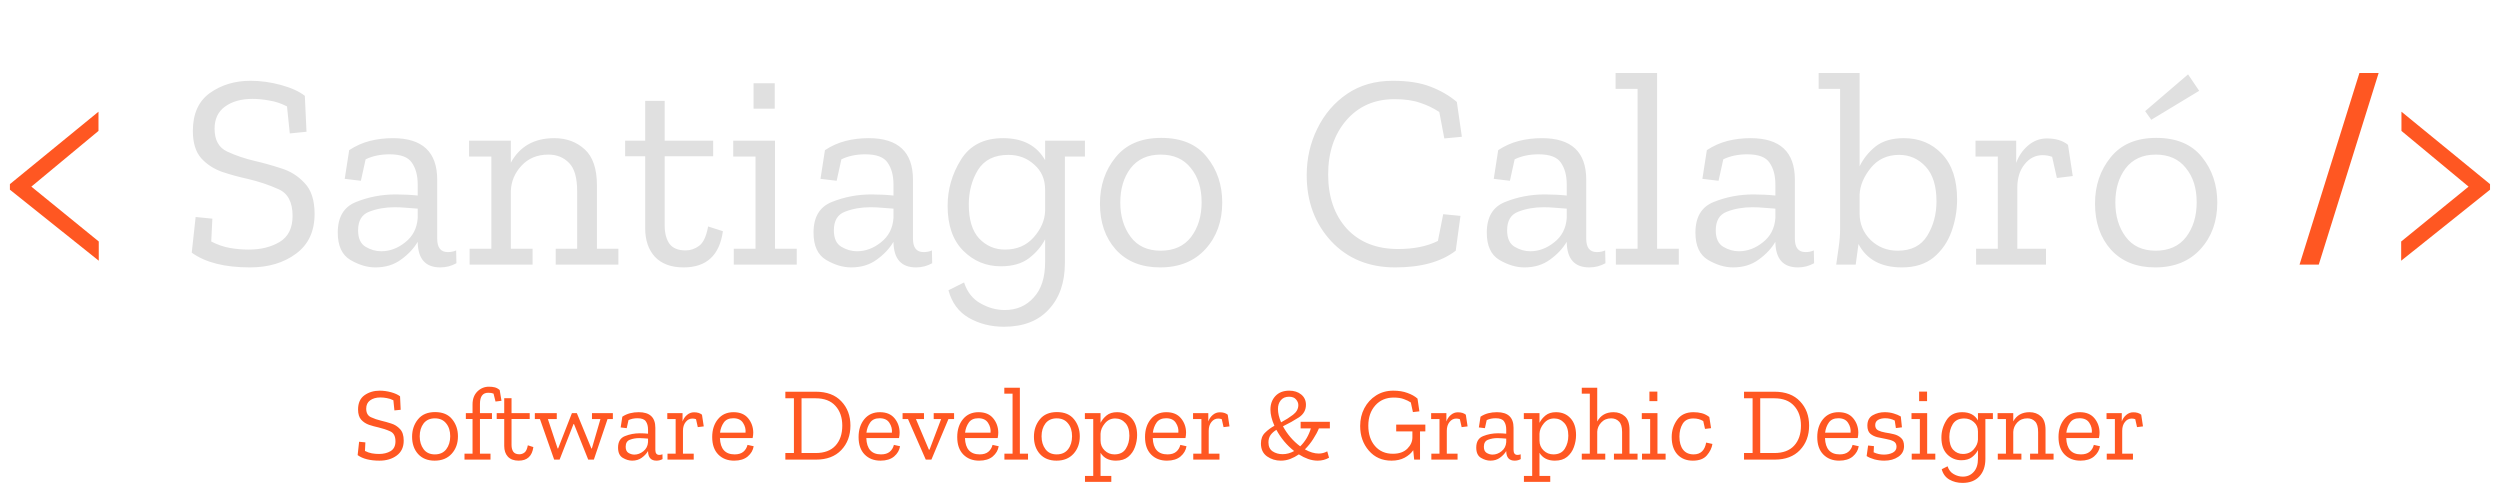 <svg width="718" height="140" viewBox="0 0 718 140" fill="none" xmlns="http://www.w3.org/2000/svg">
<path d="M28.365 74.88L2.845 54.48V52.88L28.285 32.08V37.6L9.005 53.6L28.365 69.36V74.88ZM683.147 20.96L665.947 76H660.427L677.627 20.96H683.147ZM715.137 54.48L689.617 74.88V69.36L708.977 53.6L689.697 37.6V32.08L715.137 52.88V54.48Z" fill="#FF5722"/>
<path d="M90.348 61.44C90.348 66.453 88.562 70.267 84.988 72.88C81.468 75.493 77.068 76.8 71.788 76.8C64.535 76.8 58.962 75.387 55.068 72.56L56.188 62.32L60.988 62.8L60.668 69.36C62.428 70.267 64.188 70.88 65.948 71.2C67.708 71.52 69.548 71.68 71.468 71.68C74.882 71.68 77.815 70.96 80.268 69.52C82.775 68.027 84.028 65.52 84.028 62C84.028 58.053 82.668 55.493 79.948 54.32C77.228 53.093 74.268 52.107 71.068 51.36C68.615 50.827 66.188 50.16 63.788 49.36C61.388 48.507 59.388 47.2 57.788 45.44C56.188 43.627 55.388 41.013 55.388 37.6C55.388 32.693 57.015 29.067 60.268 26.72C63.575 24.373 67.468 23.2 71.948 23.2C74.828 23.2 77.735 23.6 80.668 24.4C83.602 25.2 85.895 26.24 87.548 27.52L88.028 37.84L83.228 38.32L82.428 30.56C80.775 29.707 79.095 29.147 77.388 28.88C75.682 28.56 74.055 28.4 72.508 28.4C69.255 28.4 66.615 29.147 64.588 30.64C62.615 32.08 61.628 34.187 61.628 36.96C61.628 40.213 62.828 42.4 65.228 43.52C67.628 44.64 70.295 45.547 73.228 46.24C75.575 46.773 78.055 47.467 80.668 48.32C83.335 49.12 85.602 50.533 87.468 52.56C89.388 54.533 90.348 57.493 90.348 61.44ZM100.285 43.12C102.151 41.893 104.125 41.013 106.205 40.48C108.285 39.947 110.498 39.68 112.845 39.68C121.325 39.68 125.565 43.653 125.565 51.6V68.56C125.565 71.12 126.578 72.4 128.605 72.4C129.511 72.4 130.311 72.24 131.005 71.92L131.085 75.6C129.645 76.4 128.098 76.8 126.445 76.8C122.231 76.8 120.071 74.4 119.965 69.6V69.44C118.845 71.36 117.245 73.067 115.165 74.56C113.138 76.053 110.685 76.8 107.805 76.8C105.458 76.8 103.058 76.08 100.605 74.64C98.205 73.2 97.005 70.587 97.005 66.8C97.005 62.32 98.765 59.387 102.285 58C105.858 56.56 109.645 55.84 113.645 55.84C114.711 55.84 115.778 55.867 116.845 55.92C117.965 55.973 119.005 56.053 119.965 56.16V52.96C119.965 50.4 119.405 48.32 118.285 46.72C117.218 45.12 115.085 44.32 111.885 44.32C109.271 44.32 106.978 44.8 105.005 45.76L103.645 51.92L99.005 51.36L100.285 43.12ZM119.965 62.64V59.92C118.951 59.867 117.885 59.787 116.765 59.68C115.645 59.573 114.498 59.52 113.325 59.52C110.658 59.52 108.231 59.947 106.045 60.8C103.911 61.6 102.845 63.387 102.845 66.16C102.845 68.453 103.565 70.027 105.005 70.88C106.445 71.733 107.938 72.16 109.485 72.16C111.938 72.16 114.231 71.307 116.365 69.6C118.551 67.893 119.751 65.573 119.965 62.64ZM177.597 76H159.597V71.44H165.757V54.88C165.757 51.04 164.983 48.347 163.437 46.8C161.89 45.2 159.917 44.4 157.517 44.4C154.317 44.4 151.73 45.467 149.757 47.6C147.837 49.68 146.823 52.08 146.717 54.8V71.44H152.957V76H134.877V71.44H141.117V44.96H134.717V40.4H146.717V46.72C149.277 42.027 153.437 39.68 159.197 39.68C162.663 39.68 165.57 40.747 167.917 42.88C170.263 45.013 171.437 48.453 171.437 53.2V71.44H177.597V76ZM207.616 66.4C206.656 73.333 202.896 76.8 196.336 76.8C192.763 76.8 190.016 75.787 188.096 73.76C186.229 71.733 185.296 68.987 185.296 65.52V44.88H179.536V40.4H185.296V28.96H190.896V40.4H204.816V44.88H190.896V64.8C190.896 66.933 191.349 68.667 192.256 70C193.216 71.28 194.763 71.92 196.896 71.92C198.283 71.92 199.563 71.493 200.736 70.64C201.963 69.787 202.843 67.92 203.376 65.04L207.616 66.4ZM216.423 31.2V23.92H222.503V31.2H216.423ZM228.823 76H210.743V71.44H216.983V44.96H210.583V40.4H222.583V71.44H228.823V76ZM236.925 43.12C238.792 41.893 240.765 41.013 242.845 40.48C244.925 39.947 247.139 39.68 249.485 39.68C257.965 39.68 262.205 43.653 262.205 51.6V68.56C262.205 71.12 263.219 72.4 265.245 72.4C266.152 72.4 266.952 72.24 267.645 71.92L267.725 75.6C266.285 76.4 264.739 76.8 263.085 76.8C258.872 76.8 256.712 74.4 256.605 69.6V69.44C255.485 71.36 253.885 73.067 251.805 74.56C249.779 76.053 247.325 76.8 244.445 76.8C242.099 76.8 239.699 76.08 237.245 74.64C234.845 73.2 233.645 70.587 233.645 66.8C233.645 62.32 235.405 59.387 238.925 58C242.499 56.56 246.285 55.84 250.285 55.84C251.352 55.84 252.419 55.867 253.485 55.92C254.605 55.973 255.645 56.053 256.605 56.16V52.96C256.605 50.4 256.045 48.32 254.925 46.72C253.859 45.12 251.725 44.32 248.525 44.32C245.912 44.32 243.619 44.8 241.645 45.76L240.285 51.92L235.645 51.36L236.925 43.12ZM256.605 62.64V59.92C255.592 59.867 254.525 59.787 253.405 59.68C252.285 59.573 251.139 59.52 249.965 59.52C247.299 59.52 244.872 59.947 242.685 60.8C240.552 61.6 239.485 63.387 239.485 66.16C239.485 68.453 240.205 70.027 241.645 70.88C243.085 71.733 244.579 72.16 246.125 72.16C248.579 72.16 250.872 71.307 253.005 69.6C255.192 67.893 256.392 65.573 256.605 62.64ZM311.597 44.96H305.837V75.52C305.837 81.12 304.291 85.573 301.197 88.88C298.157 92.187 293.864 93.84 288.317 93.84C284.584 93.84 281.224 92.987 278.237 91.28C275.304 89.573 273.357 86.933 272.397 83.36L276.877 81.12C277.784 83.893 279.357 85.893 281.597 87.12C283.837 88.4 286.157 89.04 288.557 89.04C291.971 89.04 294.744 87.84 296.877 85.44C299.064 83.093 300.157 79.707 300.157 75.28V68.72C299.091 70.8 297.544 72.613 295.517 74.16C293.491 75.707 290.797 76.48 287.437 76.48C283.224 76.48 279.624 74.987 276.637 72C273.651 69.013 272.157 64.72 272.157 59.12C272.157 54.373 273.437 49.947 275.997 45.84C278.557 41.733 282.584 39.68 288.077 39.68C293.731 39.68 297.757 41.787 300.157 46V40.4H311.597V44.96ZM300.157 60.64V54.48C300.157 51.493 299.117 49.093 297.037 47.28C295.011 45.413 292.531 44.48 289.597 44.48C285.597 44.48 282.691 45.92 280.877 48.8C279.117 51.68 278.237 54.987 278.237 58.72C278.237 63.093 279.224 66.347 281.197 68.48C283.224 70.613 285.704 71.68 288.637 71.68C292.051 71.68 294.797 70.507 296.877 68.16C298.957 65.813 300.051 63.307 300.157 60.64ZM351.025 58.16C351.025 63.547 349.425 68 346.225 71.52C343.025 75.04 338.679 76.8 333.185 76.8C327.799 76.8 323.559 75.093 320.465 71.68C317.425 68.267 315.905 63.867 315.905 58.48C315.905 53.307 317.399 48.88 320.385 45.2C323.372 41.467 327.745 39.6 333.505 39.6C339.319 39.6 343.692 41.44 346.625 45.12C349.559 48.747 351.025 53.093 351.025 58.16ZM345.105 58.08C345.105 54.027 344.065 50.747 341.985 48.24C339.959 45.68 337.079 44.4 333.345 44.4C329.612 44.4 326.732 45.707 324.705 48.32C322.732 50.933 321.745 54.213 321.745 58.16C321.745 62.053 322.732 65.333 324.705 68C326.679 70.667 329.559 72 333.345 72C337.132 72 340.039 70.693 342.065 68.08C344.092 65.413 345.105 62.08 345.105 58.08ZM418.086 72C413.926 75.2 408.139 76.8 400.726 76.8C393.153 76.8 387.019 74.293 382.326 69.28C377.633 64.213 375.286 57.893 375.286 50.32C375.286 45.52 376.299 41.067 378.326 36.96C380.353 32.8 383.206 29.467 386.886 26.96C390.566 24.453 394.939 23.2 400.006 23.2C404.326 23.2 407.926 23.76 410.806 24.88C413.739 26 416.273 27.467 418.406 29.28L419.846 39.28L414.806 39.76L413.366 32.16C411.659 31.04 409.819 30.16 407.846 29.52C405.873 28.827 403.419 28.48 400.486 28.48C394.779 28.48 390.166 30.507 386.646 34.56C383.179 38.613 381.446 43.787 381.446 50.08C381.446 56.533 383.233 61.733 386.806 65.68C390.433 69.573 395.339 71.52 401.526 71.52C406.059 71.52 409.873 70.747 412.966 69.2L414.486 61.52L419.446 62L418.086 72ZM430.285 43.12C432.151 41.893 434.125 41.013 436.205 40.48C438.285 39.947 440.498 39.68 442.845 39.68C451.325 39.68 455.565 43.653 455.565 51.6V68.56C455.565 71.12 456.578 72.4 458.605 72.4C459.511 72.4 460.311 72.24 461.005 71.92L461.085 75.6C459.645 76.4 458.098 76.8 456.445 76.8C452.231 76.8 450.071 74.4 449.965 69.6V69.44C448.845 71.36 447.245 73.067 445.165 74.56C443.138 76.053 440.685 76.8 437.805 76.8C435.458 76.8 433.058 76.08 430.605 74.64C428.205 73.2 427.005 70.587 427.005 66.8C427.005 62.32 428.765 59.387 432.285 58C435.858 56.56 439.645 55.84 443.645 55.84C444.711 55.84 445.778 55.867 446.845 55.92C447.965 55.973 449.005 56.053 449.965 56.16V52.96C449.965 50.4 449.405 48.32 448.285 46.72C447.218 45.12 445.085 44.32 441.885 44.32C439.271 44.32 436.978 44.8 435.005 45.76L433.645 51.92L429.005 51.36L430.285 43.12ZM449.965 62.64V59.92C448.951 59.867 447.885 59.787 446.765 59.68C445.645 59.573 444.498 59.52 443.325 59.52C440.658 59.52 438.231 59.947 436.045 60.8C433.911 61.6 432.845 63.387 432.845 66.16C432.845 68.453 433.565 70.027 435.005 70.88C436.445 71.733 437.938 72.16 439.485 72.16C441.938 72.16 444.231 71.307 446.365 69.6C448.551 67.893 449.751 65.573 449.965 62.64ZM482.157 76H464.077V71.44H470.317V25.52H463.997V20.96H475.917V71.44H482.157V76ZM490.207 43.12C492.073 41.893 494.047 41.013 496.127 40.48C498.207 39.947 500.42 39.68 502.767 39.68C511.247 39.68 515.487 43.653 515.487 51.6V68.56C515.487 71.12 516.5 72.4 518.527 72.4C519.433 72.4 520.233 72.24 520.927 71.92L521.007 75.6C519.567 76.4 518.02 76.8 516.367 76.8C512.153 76.8 509.993 74.4 509.887 69.6V69.44C508.767 71.36 507.167 73.067 505.087 74.56C503.06 76.053 500.607 76.8 497.727 76.8C495.38 76.8 492.98 76.08 490.527 74.64C488.127 73.2 486.927 70.587 486.927 66.8C486.927 62.32 488.687 59.387 492.207 58C495.78 56.56 499.567 55.84 503.567 55.84C504.633 55.84 505.7 55.867 506.767 55.92C507.887 55.973 508.927 56.053 509.887 56.16V52.96C509.887 50.4 509.327 48.32 508.207 46.72C507.14 45.12 505.007 44.32 501.807 44.32C499.193 44.32 496.9 44.8 494.927 45.76L493.567 51.92L488.927 51.36L490.207 43.12ZM509.887 62.64V59.92C508.873 59.867 507.807 59.787 506.687 59.68C505.567 59.573 504.42 59.52 503.247 59.52C500.58 59.52 498.153 59.947 495.967 60.8C493.833 61.6 492.767 63.387 492.767 66.16C492.767 68.453 493.487 70.027 494.927 70.88C496.367 71.733 497.86 72.16 499.407 72.16C501.86 72.16 504.153 71.307 506.287 69.6C508.473 67.893 509.673 65.573 509.887 62.64ZM562.078 57.28C562.078 60.427 561.545 63.493 560.478 66.48C559.412 69.467 557.705 71.947 555.358 73.92C553.012 75.84 549.972 76.8 546.238 76.8C540.265 76.8 536.105 74.56 533.758 70.08L532.958 76H527.358C527.572 74.453 527.812 72.773 528.078 70.96C528.345 69.147 528.478 67.36 528.478 65.6V25.52H522.318V20.96H534.078V47.76C535.145 45.573 536.665 43.68 538.638 42.08C540.665 40.48 543.385 39.68 546.798 39.68C551.225 39.68 554.878 41.2 557.758 44.24C560.638 47.28 562.078 51.627 562.078 57.28ZM556.158 57.84C556.158 53.413 555.118 50.08 553.038 47.84C550.958 45.6 548.425 44.48 545.438 44.48C542.025 44.48 539.305 45.733 537.278 48.24C535.252 50.747 534.185 53.307 534.078 55.92V61.28C534.078 64.267 535.118 66.8 537.198 68.88C539.332 70.96 541.945 72 545.038 72C548.932 72 551.758 70.56 553.518 67.68C555.278 64.8 556.158 61.52 556.158 57.84ZM587.853 39.76C590.413 39.76 592.439 40.373 593.933 41.6L595.293 50.56L590.733 51.12L589.373 45.04C588.466 44.72 587.559 44.56 586.653 44.56C584.573 44.56 582.839 45.44 581.453 47.2C580.066 48.907 579.373 51.147 579.373 53.92V71.44H587.613V76H567.533V71.44H573.773V44.96H567.373V40.4H579.053V46.8C579.746 44.827 580.866 43.173 582.413 41.84C584.013 40.453 585.826 39.76 587.853 39.76ZM631.607 26.08L617.847 34.4L616.087 31.92L628.407 21.36L631.607 26.08ZM636.807 58.16C636.807 63.547 635.207 68 632.007 71.52C628.807 75.04 624.46 76.8 618.967 76.8C613.58 76.8 609.34 75.093 606.247 71.68C603.207 68.267 601.687 63.867 601.687 58.48C601.687 53.307 603.18 48.88 606.167 45.2C609.153 41.467 613.527 39.6 619.287 39.6C625.1 39.6 629.473 41.44 632.407 45.12C635.34 48.747 636.807 53.093 636.807 58.16ZM630.887 58.08C630.887 54.027 629.847 50.747 627.767 48.24C625.74 45.68 622.86 44.4 619.127 44.4C615.393 44.4 612.513 45.707 610.487 48.32C608.513 50.933 607.527 54.213 607.527 58.16C607.527 62.053 608.513 65.333 610.487 68C612.46 70.667 615.34 72 619.127 72C622.913 72 625.82 70.693 627.847 68.08C629.873 65.413 630.887 62.08 630.887 58.08Z" fill="#E0E0E0"/>
<path d="M115.946 126.54C115.946 128.42 115.276 129.85 113.936 130.83C112.616 131.81 110.966 132.3 108.986 132.3C106.266 132.3 104.176 131.77 102.716 130.71L103.136 126.87L104.936 127.05L104.816 129.51C105.476 129.85 106.136 130.08 106.796 130.2C107.456 130.32 108.146 130.38 108.866 130.38C110.146 130.38 111.246 130.11 112.166 129.57C113.106 129.01 113.576 128.07 113.576 126.75C113.576 125.27 113.066 124.31 112.046 123.87C111.026 123.41 109.916 123.04 108.716 122.76C107.796 122.56 106.886 122.31 105.986 122.01C105.086 121.69 104.336 121.2 103.736 120.54C103.136 119.86 102.836 118.88 102.836 117.6C102.836 115.76 103.446 114.4 104.666 113.52C105.906 112.64 107.366 112.2 109.046 112.2C110.126 112.2 111.216 112.35 112.316 112.65C113.416 112.95 114.276 113.34 114.896 113.82L115.076 117.69L113.276 117.87L112.976 114.96C112.356 114.64 111.726 114.43 111.086 114.33C110.446 114.21 109.836 114.15 109.256 114.15C108.036 114.15 107.046 114.43 106.286 114.99C105.546 115.53 105.176 116.32 105.176 117.36C105.176 118.58 105.626 119.4 106.526 119.82C107.426 120.24 108.426 120.58 109.526 120.84C110.406 121.04 111.336 121.3 112.316 121.62C113.316 121.92 114.166 122.45 114.866 123.21C115.586 123.95 115.946 125.06 115.946 126.54ZM131.522 125.31C131.522 127.33 130.922 129 129.722 130.32C128.522 131.64 126.892 132.3 124.832 132.3C122.812 132.3 121.222 131.66 120.062 130.38C118.922 129.1 118.352 127.45 118.352 125.43C118.352 123.49 118.912 121.83 120.032 120.45C121.152 119.05 122.792 118.35 124.952 118.35C127.132 118.35 128.772 119.04 129.872 120.42C130.972 121.78 131.522 123.41 131.522 125.31ZM129.302 125.28C129.302 123.76 128.912 122.53 128.132 121.59C127.372 120.63 126.292 120.15 124.892 120.15C123.492 120.15 122.412 120.64 121.652 121.62C120.912 122.6 120.542 123.83 120.542 125.31C120.542 126.77 120.912 128 121.652 129C122.392 130 123.472 130.5 124.892 130.5C126.312 130.5 127.402 130.01 128.162 129.03C128.922 128.03 129.302 126.78 129.302 125.28ZM140.423 111.06C141.043 111.06 141.593 111.12 142.073 111.24C142.573 111.36 143.053 111.62 143.513 112.02L144.023 115.11L142.313 115.32L141.743 113.04C141.343 112.88 140.833 112.8 140.213 112.8C138.633 112.8 137.843 113.86 137.843 115.98V118.65H141.293V120.33H137.843V130.29H140.873V132H133.403V130.29H135.713V120.33H133.793V118.65H135.713V116.16C135.713 114.6 136.173 113.36 137.093 112.44C138.033 111.52 139.143 111.06 140.423 111.06ZM153.183 128.4C152.823 131 151.413 132.3 148.953 132.3C147.613 132.3 146.583 131.92 145.863 131.16C145.163 130.4 144.813 129.37 144.813 128.07V120.33H142.653V118.65H144.813V114.36H146.913V118.65H152.133V120.33H146.913V127.8C146.913 128.6 147.083 129.25 147.423 129.75C147.783 130.23 148.363 130.47 149.163 130.47C149.683 130.47 150.163 130.31 150.603 129.99C151.063 129.67 151.393 128.97 151.593 127.89L153.183 128.4ZM176.016 120.36H174.486L170.556 132H168.936L164.856 121.8H164.706L160.716 132H159.156L155.076 120.36H153.606V118.65H159.906V120.36H157.356L160.146 128.79H160.296L164.256 118.65H165.666L169.836 128.79H169.986L172.446 120.36H170.016V118.65H176.016V120.36ZM178.735 119.67C179.435 119.21 180.175 118.88 180.955 118.68C181.735 118.48 182.565 118.38 183.445 118.38C186.625 118.38 188.215 119.87 188.215 122.85V129.21C188.215 130.17 188.595 130.65 189.355 130.65C189.695 130.65 189.995 130.59 190.255 130.47L190.285 131.85C189.745 132.15 189.165 132.3 188.545 132.3C186.965 132.3 186.155 131.4 186.115 129.6V129.54C185.695 130.26 185.095 130.9 184.315 131.46C183.555 132.02 182.635 132.3 181.555 132.3C180.675 132.3 179.775 132.03 178.855 131.49C177.955 130.95 177.505 129.97 177.505 128.55C177.505 126.87 178.165 125.77 179.485 125.25C180.825 124.71 182.245 124.44 183.745 124.44C184.145 124.44 184.545 124.45 184.945 124.47C185.365 124.49 185.755 124.52 186.115 124.56V123.36C186.115 122.4 185.905 121.62 185.485 121.02C185.085 120.42 184.285 120.12 183.085 120.12C182.105 120.12 181.245 120.3 180.505 120.66L179.995 122.97L178.255 122.76L178.735 119.67ZM186.115 126.99V125.97C185.735 125.95 185.335 125.92 184.915 125.88C184.495 125.84 184.065 125.82 183.625 125.82C182.625 125.82 181.715 125.98 180.895 126.3C180.095 126.6 179.695 127.27 179.695 128.31C179.695 129.17 179.965 129.76 180.505 130.08C181.045 130.4 181.605 130.56 182.185 130.56C183.105 130.56 183.965 130.24 184.765 129.6C185.585 128.96 186.035 128.09 186.115 126.99ZM199.327 118.41C200.287 118.41 201.047 118.64 201.607 119.1L202.117 122.46L200.407 122.67L199.897 120.39C199.557 120.27 199.217 120.21 198.877 120.21C198.097 120.21 197.447 120.54 196.927 121.2C196.407 121.84 196.147 122.68 196.147 123.72V130.29H199.237V132H191.707V130.29H194.047V120.36H191.647V118.65H196.027V121.05C196.287 120.31 196.707 119.69 197.287 119.19C197.887 118.67 198.567 118.41 199.327 118.41ZM216.454 128.16C216.274 129.3 215.704 130.28 214.744 131.1C213.784 131.9 212.484 132.3 210.844 132.3C208.964 132.3 207.444 131.71 206.284 130.53C205.124 129.35 204.544 127.68 204.544 125.52C204.544 123.44 205.094 121.73 206.194 120.39C207.294 119.05 208.784 118.38 210.664 118.38C212.504 118.38 213.904 118.96 214.864 120.12C215.824 121.28 216.314 122.65 216.334 124.23C216.334 124.75 216.274 125.28 216.154 125.82H206.764C206.884 128.94 208.294 130.5 210.994 130.5C212.054 130.5 212.884 130.25 213.484 129.75C214.084 129.25 214.484 128.59 214.684 127.77L216.454 128.16ZM214.114 124.26C214.214 123.26 213.974 122.32 213.394 121.44C212.834 120.56 211.904 120.12 210.604 120.12C209.364 120.12 208.454 120.53 207.874 121.35C207.294 122.17 206.934 123.14 206.794 124.26H214.114ZM244.243 122.22C244.243 125.08 243.363 127.43 241.603 129.27C239.863 131.09 237.453 132 234.373 132H225.553V130.11H228.013V114.39H225.553V112.5H234.283C237.463 112.5 239.913 113.42 241.633 115.26C243.373 117.08 244.243 119.4 244.243 122.22ZM241.903 122.25C241.903 119.89 241.243 117.99 239.923 116.55C238.623 115.11 236.733 114.39 234.253 114.39H230.203V130.11H234.253C236.733 130.11 238.623 129.41 239.923 128.01C241.243 126.59 241.903 124.67 241.903 122.25ZM258.495 128.16C258.315 129.3 257.745 130.28 256.785 131.1C255.825 131.9 254.525 132.3 252.885 132.3C251.005 132.3 249.485 131.71 248.325 130.53C247.165 129.35 246.585 127.68 246.585 125.52C246.585 123.44 247.135 121.73 248.235 120.39C249.335 119.05 250.825 118.38 252.705 118.38C254.545 118.38 255.945 118.96 256.905 120.12C257.865 121.28 258.355 122.65 258.375 124.23C258.375 124.75 258.315 125.28 258.195 125.82H248.805C248.925 128.94 250.335 130.5 253.035 130.5C254.095 130.5 254.925 130.25 255.525 129.75C256.125 129.25 256.525 128.59 256.725 127.77L258.495 128.16ZM256.155 124.26C256.255 123.26 256.015 122.32 255.435 121.44C254.875 120.56 253.945 120.12 252.645 120.12C251.405 120.12 250.495 120.53 249.915 121.35C249.335 122.17 248.975 123.14 248.835 124.26H256.155ZM274.01 120.36H272.39L267.5 132H265.88L260.78 120.36H259.22V118.65H265.37V120.36H263.06L266.78 129.15H266.96L270.29 120.36H268.16V118.65H274.01V120.36ZM286.825 128.16C286.645 129.3 286.075 130.28 285.115 131.1C284.155 131.9 282.855 132.3 281.215 132.3C279.335 132.3 277.815 131.71 276.655 130.53C275.495 129.35 274.915 127.68 274.915 125.52C274.915 123.44 275.465 121.73 276.565 120.39C277.665 119.05 279.155 118.38 281.035 118.38C282.875 118.38 284.275 118.96 285.235 120.12C286.195 121.28 286.685 122.65 286.705 124.23C286.705 124.75 286.645 125.28 286.525 125.82H277.135C277.255 128.94 278.665 130.5 281.365 130.5C282.425 130.5 283.255 130.25 283.855 129.75C284.455 129.25 284.855 128.59 285.055 127.77L286.825 128.16ZM284.485 124.26C284.585 123.26 284.345 122.32 283.765 121.44C283.205 120.56 282.275 120.12 280.975 120.12C279.735 120.12 278.825 120.53 278.245 121.35C277.665 122.17 277.305 123.14 277.165 124.26H284.485ZM295.247 132H288.467V130.29H290.807V113.07H288.437V111.36H292.907V130.29H295.247V132ZM310.116 125.31C310.116 127.33 309.516 129 308.316 130.32C307.116 131.64 305.486 132.3 303.426 132.3C301.406 132.3 299.816 131.66 298.656 130.38C297.516 129.1 296.946 127.45 296.946 125.43C296.946 123.49 297.506 121.83 298.626 120.45C299.746 119.05 301.386 118.35 303.546 118.35C305.726 118.35 307.366 119.04 308.466 120.42C309.566 121.78 310.116 123.41 310.116 125.31ZM307.896 125.28C307.896 123.76 307.506 122.53 306.726 121.59C305.966 120.63 304.886 120.15 303.486 120.15C302.086 120.15 301.006 120.64 300.246 121.62C299.506 122.6 299.136 123.83 299.136 125.31C299.136 126.77 299.506 128 300.246 129C300.986 130 302.066 130.5 303.486 130.5C304.906 130.5 305.996 130.01 306.756 129.03C307.516 128.03 307.896 126.78 307.896 125.28ZM326.577 124.95C326.577 126.13 326.367 127.29 325.947 128.43C325.547 129.55 324.897 130.48 323.997 131.22C323.117 131.94 321.947 132.3 320.487 132.3C318.467 132.3 316.997 131.55 316.077 130.05V136.68H319.167V138.39H311.607V136.68H313.977V120.36H311.577V118.65H316.077V121.44C316.477 120.64 317.057 119.93 317.817 119.31C318.577 118.69 319.577 118.38 320.817 118.38C322.537 118.38 323.927 118.96 324.987 120.12C326.047 121.28 326.577 122.89 326.577 124.95ZM324.357 125.13C324.357 123.53 323.967 122.31 323.187 121.47C322.407 120.61 321.437 120.18 320.277 120.18C319.077 120.18 318.087 120.66 317.307 121.62C316.527 122.56 316.117 123.54 316.077 124.56V126.54C316.077 127.66 316.467 128.6 317.247 129.36C318.027 130.12 318.967 130.5 320.067 130.5C321.567 130.5 322.657 129.96 323.337 128.88C324.017 127.8 324.357 126.55 324.357 125.13ZM340.761 128.16C340.581 129.3 340.011 130.28 339.051 131.1C338.091 131.9 336.791 132.3 335.151 132.3C333.271 132.3 331.751 131.71 330.591 130.53C329.431 129.35 328.851 127.68 328.851 125.52C328.851 123.44 329.401 121.73 330.501 120.39C331.601 119.05 333.091 118.38 334.971 118.38C336.811 118.38 338.211 118.96 339.171 120.12C340.131 121.28 340.621 122.65 340.641 124.23C340.641 124.75 340.581 125.28 340.461 125.82H331.071C331.191 128.94 332.601 130.5 335.301 130.5C336.361 130.5 337.191 130.25 337.791 129.75C338.391 129.25 338.791 128.59 338.991 127.77L340.761 128.16ZM338.421 124.26C338.521 123.26 338.281 122.32 337.701 121.44C337.141 120.56 336.211 120.12 334.911 120.12C333.671 120.12 332.761 120.53 332.181 121.35C331.601 122.17 331.241 123.14 331.101 124.26H338.421ZM350.323 118.41C351.283 118.41 352.043 118.64 352.603 119.1L353.113 122.46L351.403 122.67L350.893 120.39C350.553 120.27 350.213 120.21 349.873 120.21C349.093 120.21 348.443 120.54 347.923 121.2C347.403 121.84 347.143 122.68 347.143 123.72V130.29H350.233V132H342.703V130.29H345.043V120.36H342.643V118.65H347.023V121.05C347.283 120.31 347.703 119.69 348.283 119.19C348.883 118.67 349.563 118.41 350.323 118.41ZM373.539 121.14H381.939V123.03H378.789C378.409 123.97 377.869 124.98 377.169 126.06C376.489 127.14 375.689 128.14 374.769 129.06C376.169 129.86 377.499 130.26 378.759 130.26C379.599 130.26 380.409 130.05 381.189 129.63L381.699 131.46C380.699 132.02 379.619 132.3 378.459 132.3C377.539 132.3 376.619 132.14 375.699 131.82C374.799 131.5 373.909 131.06 373.029 130.5C372.249 131.04 371.419 131.48 370.539 131.82C369.679 132.14 368.779 132.3 367.839 132.3C366.379 132.3 365.059 131.89 363.879 131.07C362.719 130.23 362.139 129 362.139 127.38C362.139 126.08 362.529 125.05 363.309 124.29C364.089 123.51 364.989 122.84 366.009 122.28C365.249 120.56 364.869 119.01 364.869 117.63C364.869 116.07 365.339 114.78 366.279 113.76C367.239 112.72 368.569 112.2 370.269 112.2C371.669 112.2 372.819 112.57 373.719 113.31C374.619 114.05 375.069 115.03 375.069 116.25C375.069 117.77 374.389 118.98 373.029 119.88C371.669 120.76 370.149 121.61 368.469 122.43C369.709 124.73 371.359 126.65 373.419 128.19C374.139 127.49 374.759 126.7 375.279 125.82C375.799 124.92 376.199 123.99 376.479 123.03H373.539V121.14ZM372.879 116.34C372.879 115.76 372.659 115.22 372.219 114.72C371.799 114.2 371.129 113.94 370.209 113.94C369.189 113.94 368.399 114.28 367.839 114.96C367.299 115.62 367.029 116.45 367.029 117.45C367.029 118.63 367.329 119.91 367.929 121.29C369.209 120.61 370.349 119.89 371.349 119.13C372.369 118.35 372.879 117.42 372.879 116.34ZM366.579 123.45C365.879 123.87 365.319 124.37 364.899 124.95C364.499 125.53 364.299 126.23 364.299 127.05C364.299 128.23 364.699 129.09 365.499 129.63C366.319 130.17 367.279 130.44 368.379 130.44C369.499 130.44 370.599 130.14 371.679 129.54C369.579 127.88 367.879 125.85 366.579 123.45ZM409.359 123.9H407.829V132H406.149L405.879 129.3C405.299 130.16 404.469 130.88 403.389 131.46C402.329 132.02 401.079 132.3 399.639 132.3C396.959 132.3 394.789 131.34 393.129 129.42C391.469 127.5 390.639 125.14 390.639 122.34C390.639 120.46 391.039 118.76 391.839 117.24C392.659 115.7 393.779 114.48 395.199 113.58C396.639 112.66 398.289 112.2 400.149 112.2C401.709 112.2 403.069 112.42 404.229 112.86C405.409 113.28 406.369 113.82 407.109 114.48L407.649 118.14L405.789 118.35L405.189 115.59C404.649 115.23 403.989 114.91 403.209 114.63C402.449 114.33 401.469 114.18 400.269 114.18C398.089 114.18 396.329 114.93 394.989 116.43C393.649 117.93 392.979 119.87 392.979 122.25C392.979 124.67 393.619 126.62 394.899 128.1C396.179 129.58 397.889 130.32 400.029 130.32C401.809 130.32 403.189 129.84 404.169 128.88C405.149 127.9 405.639 126.82 405.639 125.64V123.9H400.989V121.95H409.359V123.9ZM418.702 118.41C419.662 118.41 420.422 118.64 420.982 119.1L421.492 122.46L419.782 122.67L419.272 120.39C418.932 120.27 418.592 120.21 418.252 120.21C417.472 120.21 416.822 120.54 416.302 121.2C415.782 121.84 415.522 122.68 415.522 123.72V130.29H418.612V132H411.082V130.29H413.422V120.36H411.022V118.65H415.402V121.05C415.662 120.31 416.082 119.69 416.662 119.19C417.262 118.67 417.942 118.41 418.702 118.41ZM425.209 119.67C425.909 119.21 426.649 118.88 427.429 118.68C428.209 118.48 429.039 118.38 429.919 118.38C433.099 118.38 434.689 119.87 434.689 122.85V129.21C434.689 130.17 435.069 130.65 435.829 130.65C436.169 130.65 436.469 130.59 436.729 130.47L436.759 131.85C436.219 132.15 435.639 132.3 435.019 132.3C433.439 132.3 432.629 131.4 432.589 129.6V129.54C432.169 130.26 431.569 130.9 430.789 131.46C430.029 132.02 429.109 132.3 428.029 132.3C427.149 132.3 426.249 132.03 425.329 131.49C424.429 130.95 423.979 129.97 423.979 128.55C423.979 126.87 424.639 125.77 425.959 125.25C427.299 124.71 428.719 124.44 430.219 124.44C430.619 124.44 431.019 124.45 431.419 124.47C431.839 124.49 432.229 124.52 432.589 124.56V123.36C432.589 122.4 432.379 121.62 431.959 121.02C431.559 120.42 430.759 120.12 429.559 120.12C428.579 120.12 427.719 120.3 426.979 120.66L426.469 122.97L424.729 122.76L425.209 119.67ZM432.589 126.99V125.97C432.209 125.95 431.809 125.92 431.389 125.88C430.969 125.84 430.539 125.82 430.099 125.82C429.099 125.82 428.189 125.98 427.369 126.3C426.569 126.6 426.169 127.27 426.169 128.31C426.169 129.17 426.439 129.76 426.979 130.08C427.519 130.4 428.079 130.56 428.659 130.56C429.579 130.56 430.439 130.24 431.239 129.6C432.059 128.96 432.509 128.09 432.589 126.99ZM452.641 124.95C452.641 126.13 452.431 127.29 452.011 128.43C451.611 129.55 450.961 130.48 450.061 131.22C449.181 131.94 448.011 132.3 446.551 132.3C444.531 132.3 443.061 131.55 442.141 130.05V136.68H445.231V138.39H437.671V136.68H440.041V120.36H437.641V118.65H442.141V121.44C442.541 120.64 443.121 119.93 443.881 119.31C444.641 118.69 445.641 118.38 446.881 118.38C448.601 118.38 449.991 118.96 451.051 120.12C452.111 121.28 452.641 122.89 452.641 124.95ZM450.421 125.13C450.421 123.53 450.031 122.31 449.251 121.47C448.471 120.61 447.501 120.18 446.341 120.18C445.141 120.18 444.151 120.66 443.371 121.62C442.591 122.56 442.181 123.54 442.141 124.56V126.54C442.141 127.66 442.531 128.6 443.311 129.36C444.091 130.12 445.031 130.5 446.131 130.5C447.631 130.5 448.721 129.96 449.401 128.88C450.081 127.8 450.421 126.55 450.421 125.13ZM470.305 132H463.525V130.29H465.865V124.08C465.865 122.64 465.565 121.63 464.965 121.05C464.385 120.45 463.635 120.15 462.715 120.15C461.555 120.15 460.605 120.55 459.865 121.35C459.145 122.13 458.765 123.01 458.725 123.99V130.29H461.035V132H454.285V130.29H456.595V113.07H454.285V111.36H458.725V121.05C459.705 119.27 461.265 118.38 463.405 118.38C464.705 118.38 465.795 118.78 466.675 119.58C467.555 120.38 467.995 121.67 467.995 123.45V130.29H470.305V132ZM473.713 115.2V112.47H475.993V115.2H473.713ZM478.363 132H471.583V130.29H473.923V120.36H471.523V118.65H476.023V130.29H478.363V132ZM491.811 127.5C491.631 128.66 491.101 129.75 490.221 130.77C489.361 131.79 488.011 132.3 486.171 132.3C484.331 132.3 482.861 131.71 481.761 130.53C480.661 129.33 480.111 127.66 480.111 125.52C480.111 123.68 480.631 122.03 481.671 120.57C482.711 119.11 484.271 118.38 486.351 118.38C487.231 118.38 488.041 118.48 488.781 118.68C489.521 118.88 490.231 119.24 490.911 119.76L491.421 122.97L489.681 123.18L489.171 120.93C488.371 120.43 487.421 120.18 486.321 120.18C484.901 120.18 483.881 120.69 483.261 121.71C482.641 122.73 482.331 123.96 482.331 125.4C482.331 127 482.681 128.25 483.381 129.15C484.081 130.05 485.091 130.5 486.411 130.5C488.411 130.5 489.611 129.37 490.011 127.11L491.811 127.5ZM519.575 122.22C519.575 125.08 518.695 127.43 516.935 129.27C515.195 131.09 512.785 132 509.705 132H500.885V130.11H503.345V114.39H500.885V112.5H509.615C512.795 112.5 515.245 113.42 516.965 115.26C518.705 117.08 519.575 119.4 519.575 122.22ZM517.235 122.25C517.235 119.89 516.575 117.99 515.255 116.55C513.955 115.11 512.065 114.39 509.585 114.39H505.535V130.11H509.585C512.065 130.11 513.955 129.41 515.255 128.01C516.575 126.59 517.235 124.67 517.235 122.25ZM533.827 128.16C533.647 129.3 533.077 130.28 532.117 131.1C531.157 131.9 529.857 132.3 528.217 132.3C526.337 132.3 524.817 131.71 523.657 130.53C522.497 129.35 521.917 127.68 521.917 125.52C521.917 123.44 522.467 121.73 523.567 120.39C524.667 119.05 526.157 118.38 528.037 118.38C529.877 118.38 531.277 118.96 532.237 120.12C533.197 121.28 533.687 122.65 533.707 124.23C533.707 124.75 533.647 125.28 533.527 125.82H524.137C524.257 128.94 525.667 130.5 528.367 130.5C529.427 130.5 530.257 130.25 530.857 129.75C531.457 129.25 531.857 128.59 532.057 127.77L533.827 128.16ZM531.487 124.26C531.587 123.26 531.347 122.32 530.767 121.44C530.207 120.56 529.277 120.12 527.977 120.12C526.737 120.12 525.827 120.53 525.247 121.35C524.667 122.17 524.307 123.14 524.167 124.26H531.487ZM546.839 128.13C546.839 129.43 546.289 130.45 545.189 131.19C544.109 131.93 542.769 132.3 541.169 132.3C540.229 132.3 539.289 132.18 538.349 131.94C537.429 131.68 536.679 131.36 536.099 130.98L536.519 127.95L538.199 128.13L538.109 129.9C539.029 130.34 540.019 130.56 541.079 130.56C542.019 130.56 542.849 130.38 543.569 130.02C544.309 129.64 544.679 129.07 544.679 128.31C544.679 127.57 544.399 127.05 543.839 126.75C543.279 126.45 542.579 126.23 541.739 126.09C540.919 125.95 540.089 125.78 539.249 125.58C538.409 125.38 537.709 125.04 537.149 124.56C536.589 124.06 536.309 123.29 536.309 122.25C536.309 120.83 536.829 119.83 537.869 119.25C538.909 118.67 540.039 118.38 541.259 118.38C542.179 118.38 543.039 118.5 543.839 118.74C544.659 118.98 545.349 119.27 545.909 119.61L546.239 122.73L544.499 122.94L544.169 120.78C543.329 120.34 542.419 120.12 541.439 120.12C540.599 120.12 539.909 120.28 539.369 120.6C538.829 120.92 538.559 121.42 538.559 122.1C538.559 122.8 538.839 123.3 539.399 123.6C539.959 123.88 540.649 124.09 541.469 124.23C542.289 124.35 543.109 124.51 543.929 124.71C544.749 124.91 545.439 125.27 545.999 125.79C546.559 126.29 546.839 127.07 546.839 128.13ZM551.173 115.2V112.47H553.453V115.2H551.173ZM555.823 132H549.043V130.29H551.383V120.36H548.983V118.65H553.483V130.29H555.823V132ZM572.362 120.36H570.202V131.82C570.202 133.92 569.622 135.59 568.462 136.83C567.322 138.07 565.712 138.69 563.632 138.69C562.232 138.69 560.972 138.37 559.852 137.73C558.752 137.09 558.022 136.1 557.662 134.76L559.342 133.92C559.682 134.96 560.272 135.71 561.112 136.17C561.952 136.65 562.822 136.89 563.722 136.89C565.002 136.89 566.042 136.44 566.842 135.54C567.662 134.66 568.072 133.39 568.072 131.73V129.27C567.672 130.05 567.092 130.73 566.332 131.31C565.572 131.89 564.562 132.18 563.302 132.18C561.722 132.18 560.372 131.62 559.252 130.5C558.132 129.38 557.572 127.77 557.572 125.67C557.572 123.89 558.052 122.23 559.012 120.69C559.972 119.15 561.482 118.38 563.542 118.38C565.662 118.38 567.172 119.17 568.072 120.75V118.65H572.362V120.36ZM568.072 126.24V123.93C568.072 122.81 567.682 121.91 566.902 121.23C566.142 120.53 565.212 120.18 564.112 120.18C562.612 120.18 561.522 120.72 560.842 121.8C560.182 122.88 559.852 124.12 559.852 125.52C559.852 127.16 560.222 128.38 560.962 129.18C561.722 129.98 562.652 130.38 563.752 130.38C565.032 130.38 566.062 129.94 566.842 129.06C567.622 128.18 568.032 127.24 568.072 126.24ZM589.787 132H583.037V130.29H585.347V124.08C585.347 122.64 585.057 121.63 584.477 121.05C583.897 120.45 583.157 120.15 582.257 120.15C581.057 120.15 580.087 120.55 579.347 121.35C578.627 122.13 578.247 123.03 578.207 124.05V130.29H580.547V132H573.767V130.29H576.107V120.36H573.707V118.65H578.207V121.02C579.167 119.26 580.727 118.38 582.887 118.38C584.187 118.38 585.277 118.78 586.157 119.58C587.037 120.38 587.477 121.67 587.477 123.45V130.29H589.787V132ZM603.114 128.16C602.934 129.3 602.364 130.28 601.404 131.1C600.444 131.9 599.144 132.3 597.504 132.3C595.624 132.3 594.104 131.71 592.944 130.53C591.784 129.35 591.204 127.68 591.204 125.52C591.204 123.44 591.754 121.73 592.854 120.39C593.954 119.05 595.444 118.38 597.324 118.38C599.164 118.38 600.564 118.96 601.524 120.12C602.484 121.28 602.974 122.65 602.994 124.23C602.994 124.75 602.934 125.28 602.814 125.82H593.424C593.544 128.94 594.954 130.5 597.654 130.5C598.714 130.5 599.544 130.25 600.144 129.75C600.744 129.25 601.144 128.59 601.344 127.77L603.114 128.16ZM600.774 124.26C600.874 123.26 600.634 122.32 600.054 121.44C599.494 120.56 598.564 120.12 597.264 120.12C596.024 120.12 595.114 120.53 594.534 121.35C593.954 122.17 593.594 123.14 593.454 124.26H600.774ZM612.676 118.41C613.636 118.41 614.396 118.64 614.956 119.1L615.466 122.46L613.756 122.67L613.246 120.39C612.906 120.27 612.566 120.21 612.226 120.21C611.446 120.21 610.796 120.54 610.276 121.2C609.756 121.84 609.496 122.68 609.496 123.72V130.29H612.586V132H605.056V130.29H607.396V120.36H604.996V118.65H609.376V121.05C609.636 120.31 610.056 119.69 610.636 119.19C611.236 118.67 611.916 118.41 612.676 118.41Z" fill="#FF5722"/>
</svg>
